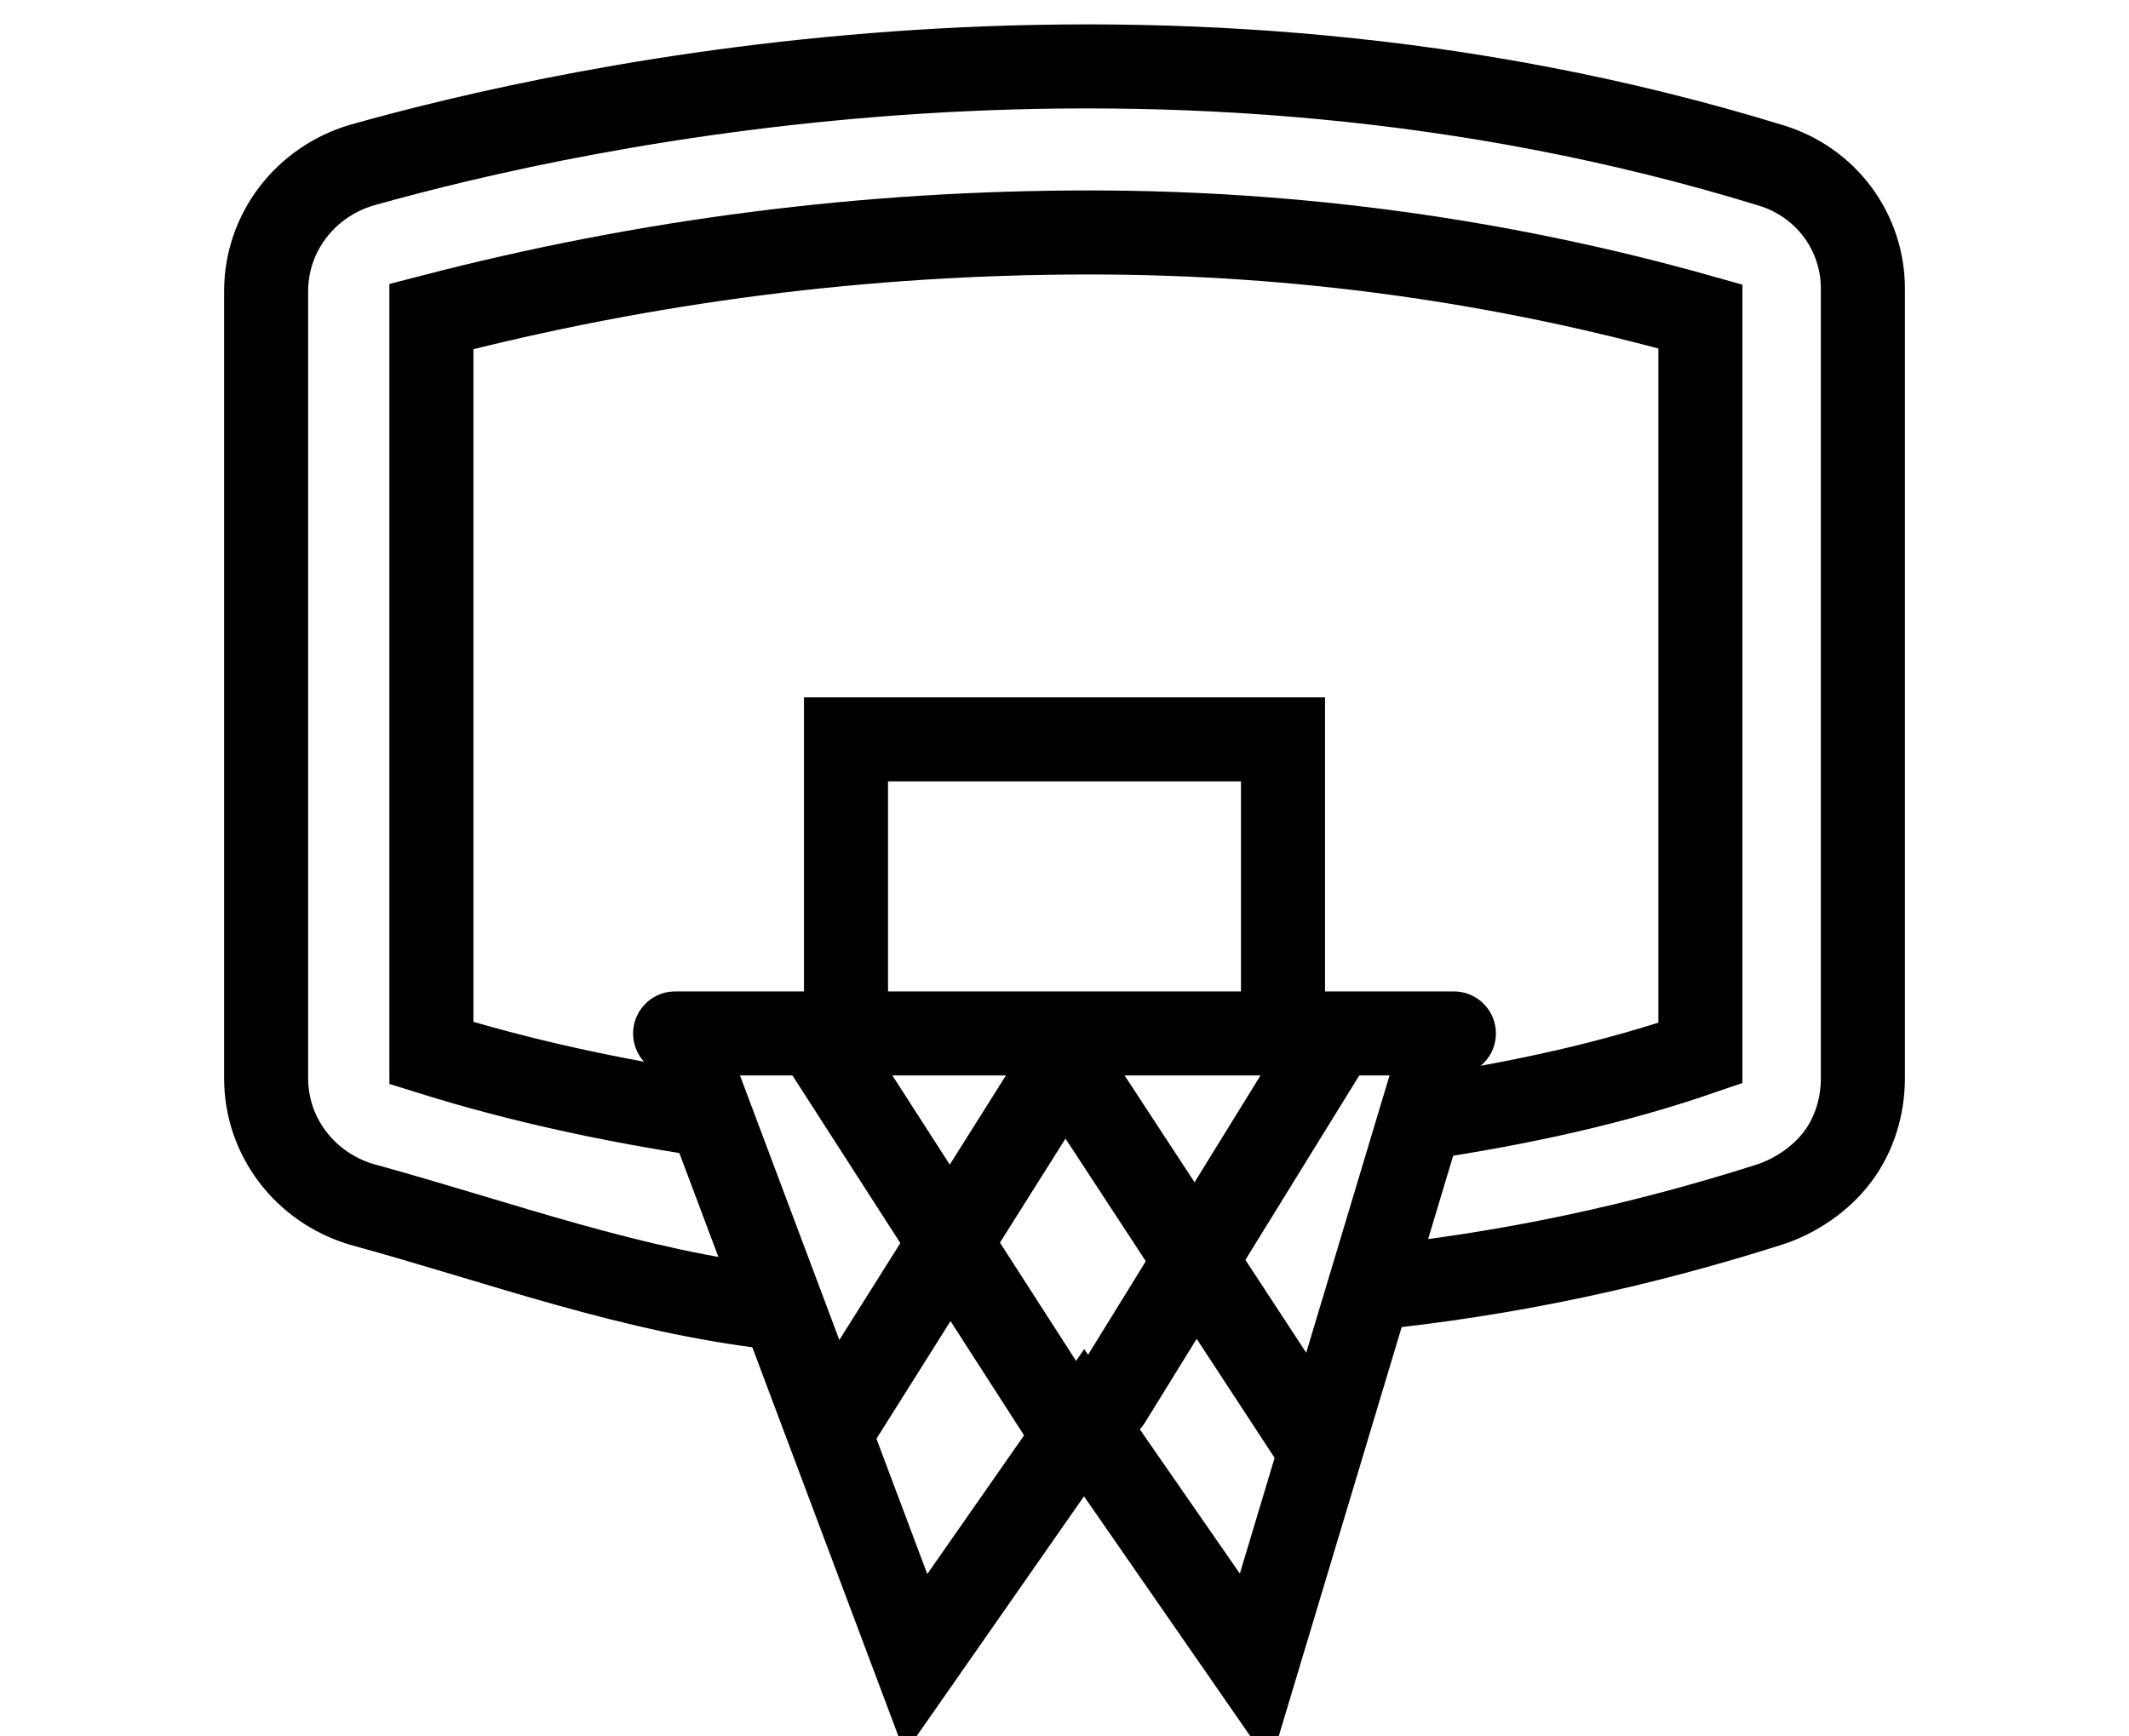 <?xml version="1.0" encoding="utf-8"?>
<!-- Generator: Adobe Illustrator 25.4.1, SVG Export Plug-In . SVG Version: 6.00 Build 0)  -->
<svg version="1.1" id="Layer_1" xmlns="http://www.w3.org/2000/svg" xmlns:xlink="http://www.w3.org/1999/xlink" x="0px" y="0px"
	 viewBox="0 0 76 62" style="enable-background:new 0 0 76 62;" xml:space="preserve">
<style type="text/css">
	.st0{fill:none;stroke:#000000;stroke-width:3;stroke-linecap:round;stroke-miterlimit:10;}
</style>
<path class="st0" d="M48.9,46c4.9-0.5,9.6-1.5,14.3-3c0.9-0.3,1.8-0.9,2.4-1.7c0.6-0.8,0.9-1.8,0.9-2.8V10.3c0-2-1.3-3.8-3.3-4.4
	l0,0c-21.8-6.7-42.5-2.2-50.3,0c-2,0.6-3.4,2.4-3.4,4.5v28.1c0,2.1,1.4,3.9,3.4,4.5c5.1,1.4,9.6,3.1,14.8,3.7"/>
<path class="st0" d="M25.2,39.8c-3.3-0.5-6.6-1.2-9.8-2.2V11.3c7.7-2,15.5-3,23.5-3c7.4,0,14.7,1,21.8,3v26.3
	c-3.2,1.1-6.5,1.8-9.8,2.3"/>
<polyline class="st0" points="30.2,36.9 30.2,26.4 45.8,26.4 45.8,36.9 "/>
<line class="st0" x1="24.1" y1="36.9" x2="51.9" y2="36.9"/>
<polyline class="st0" points="24.4,37.3 32.7,59.4 38.7,50.8 44.8,59.6 51.5,37.3 "/>
<line class="st0" x1="29.3" y1="37.2" x2="38.5" y2="51.5"/>
<line class="st0" x1="37.5" y1="37.1" x2="46.8" y2="51.3"/>
<line class="st0" x1="47.5" y1="37.2" x2="39.6" y2="50"/>
<line class="st0" x1="38.5" y1="37.1" x2="30" y2="50.6"/>
</svg>
